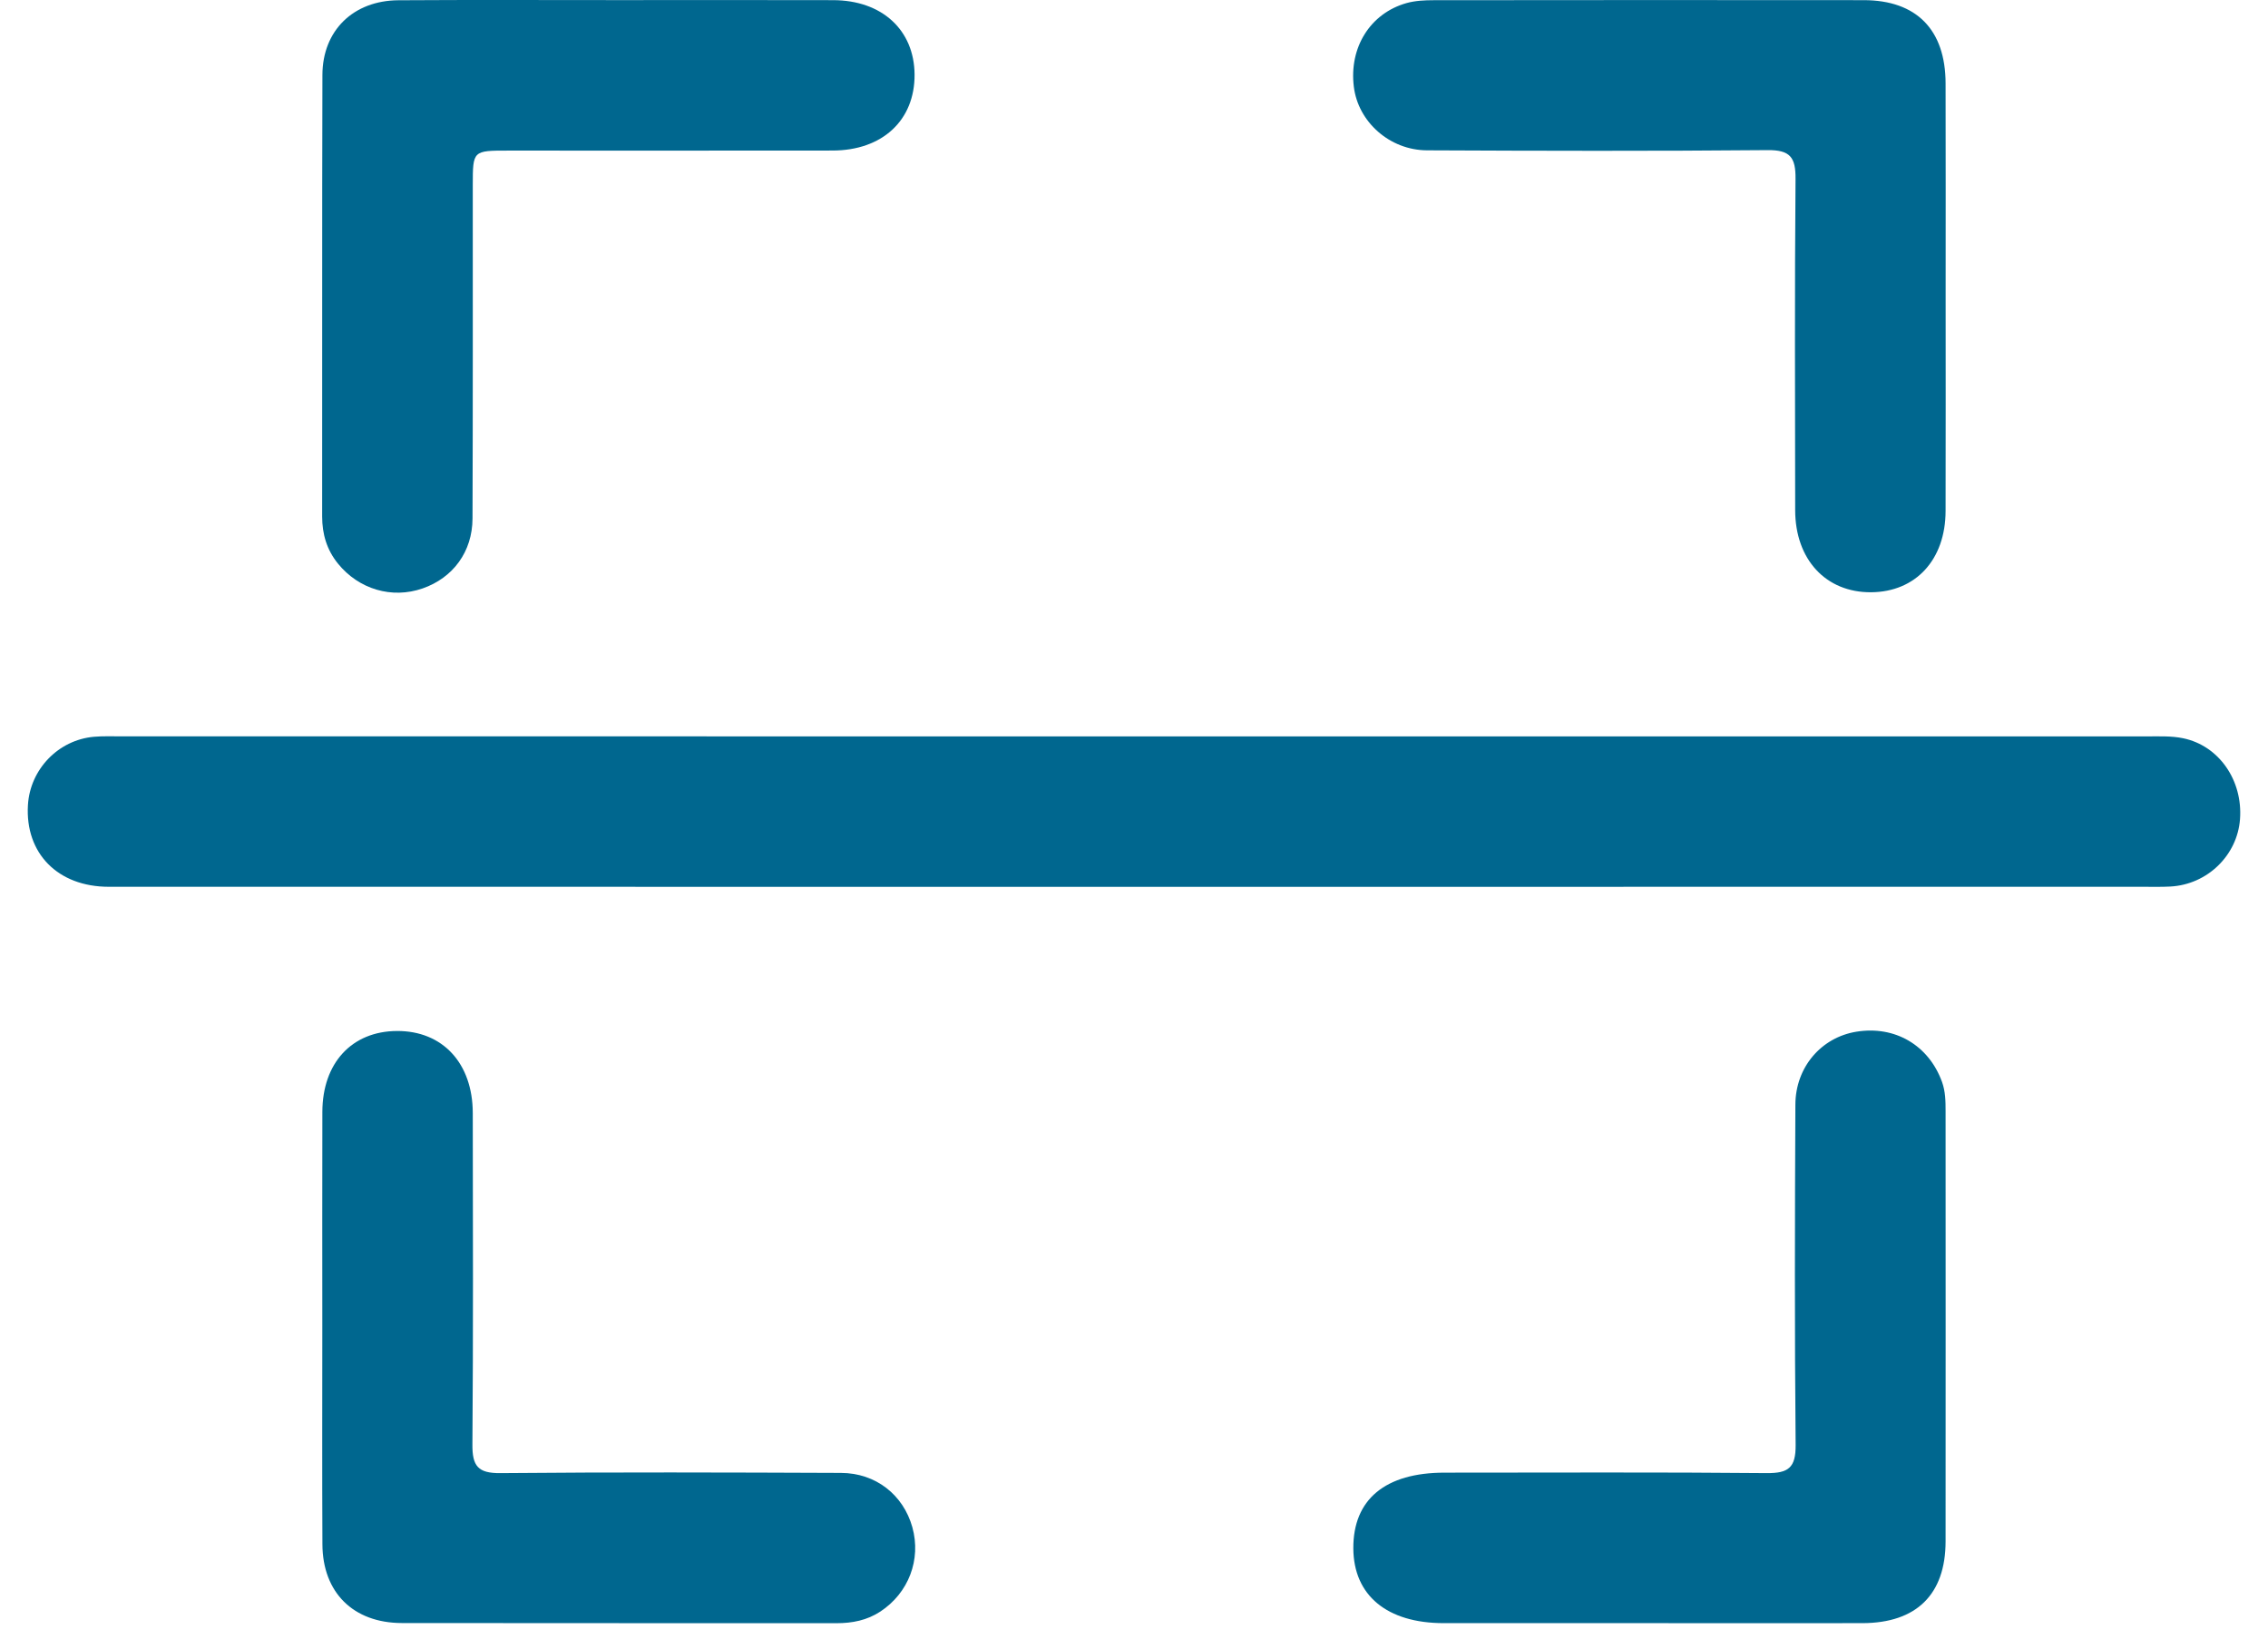 <svg width="44" height="32" viewBox="0 0 44 32" fill="none" xmlns="http://www.w3.org/2000/svg">
    <path d="M21.975 17.208C15.353 17.208 8.732 17.209 2.111 17.207C1.121 17.207 0.485 16.557 0.542 15.62C0.584 14.926 1.133 14.356 1.825 14.296C2.002 14.281 2.181 14.288 2.36 14.288C15.455 14.288 28.549 14.288 41.643 14.289C41.881 14.289 42.124 14.277 42.354 14.325C43.051 14.47 43.513 15.143 43.457 15.895C43.405 16.597 42.824 17.163 42.107 17.202C41.93 17.212 41.751 17.207 41.572 17.207C35.04 17.208 28.507 17.208 21.975 17.208Z" fill="#00678F"/>
    <path d="M6.253 25.726C6.253 24.343 6.25 22.959 6.254 21.576C6.256 20.624 6.827 20.01 7.7 20.005C8.585 20 9.171 20.629 9.172 21.599C9.175 23.741 9.182 25.884 9.165 28.025C9.161 28.446 9.271 28.589 9.71 28.584C11.912 28.564 14.113 28.571 16.315 28.58C16.991 28.582 17.524 29.006 17.7 29.634C17.874 30.262 17.628 30.909 17.078 31.271C16.82 31.44 16.535 31.496 16.23 31.496C13.418 31.494 10.607 31.497 7.795 31.493C6.854 31.491 6.259 30.9 6.255 29.966C6.248 28.552 6.253 27.14 6.253 25.726Z" fill="#00678F"/>
    <path d="M31.981 31.495C30.657 31.495 29.333 31.495 28.009 31.495C26.909 31.495 26.26 30.957 26.255 30.045C26.25 29.094 26.875 28.575 28.026 28.575C30.109 28.575 32.192 28.564 34.275 28.584C34.695 28.587 34.839 28.48 34.836 28.04C34.815 25.837 34.821 23.635 34.831 21.434C34.834 20.706 35.333 20.13 36.014 20.019C36.764 19.897 37.417 20.282 37.675 20.991C37.743 21.178 37.745 21.369 37.745 21.562C37.746 24.344 37.747 27.126 37.745 29.909C37.744 30.939 37.178 31.493 36.132 31.495C34.748 31.498 33.365 31.495 31.981 31.495Z" fill="#00678F"/>
    <path d="M12.014 0.002C13.398 0.002 14.782 -0.001 16.164 0.003C17.11 0.005 17.737 0.582 17.743 1.446C17.749 2.332 17.12 2.92 16.152 2.921C14.055 2.924 11.957 2.922 9.86 2.922C9.173 2.922 9.173 2.922 9.172 3.589C9.172 5.746 9.175 7.902 9.167 10.06C9.165 10.707 8.788 11.213 8.198 11.418C7.602 11.625 6.959 11.434 6.555 10.934C6.34 10.668 6.25 10.363 6.25 10.023C6.253 7.168 6.247 4.311 6.255 1.455C6.257 0.592 6.855 0.011 7.728 0.005C9.159 -0.004 10.586 0.002 12.014 0.002Z" fill="#00678F"/>
    <path d="M37.746 5.766C37.746 7.15 37.749 8.532 37.745 9.916C37.743 10.861 37.165 11.486 36.3 11.492C35.424 11.498 34.828 10.858 34.827 9.898C34.825 7.756 34.816 5.614 34.834 3.472C34.838 3.051 34.729 2.908 34.289 2.913C32.088 2.933 29.886 2.927 27.685 2.917C26.96 2.914 26.348 2.365 26.265 1.684C26.17 0.923 26.581 0.26 27.286 0.06C27.454 0.013 27.638 0.004 27.814 0.004C30.596 0.001 33.378 -0 36.158 0.003C37.181 0.004 37.743 0.578 37.745 1.617C37.749 3 37.746 4.383 37.746 5.766Z" fill="#00678F"/>
</svg>
